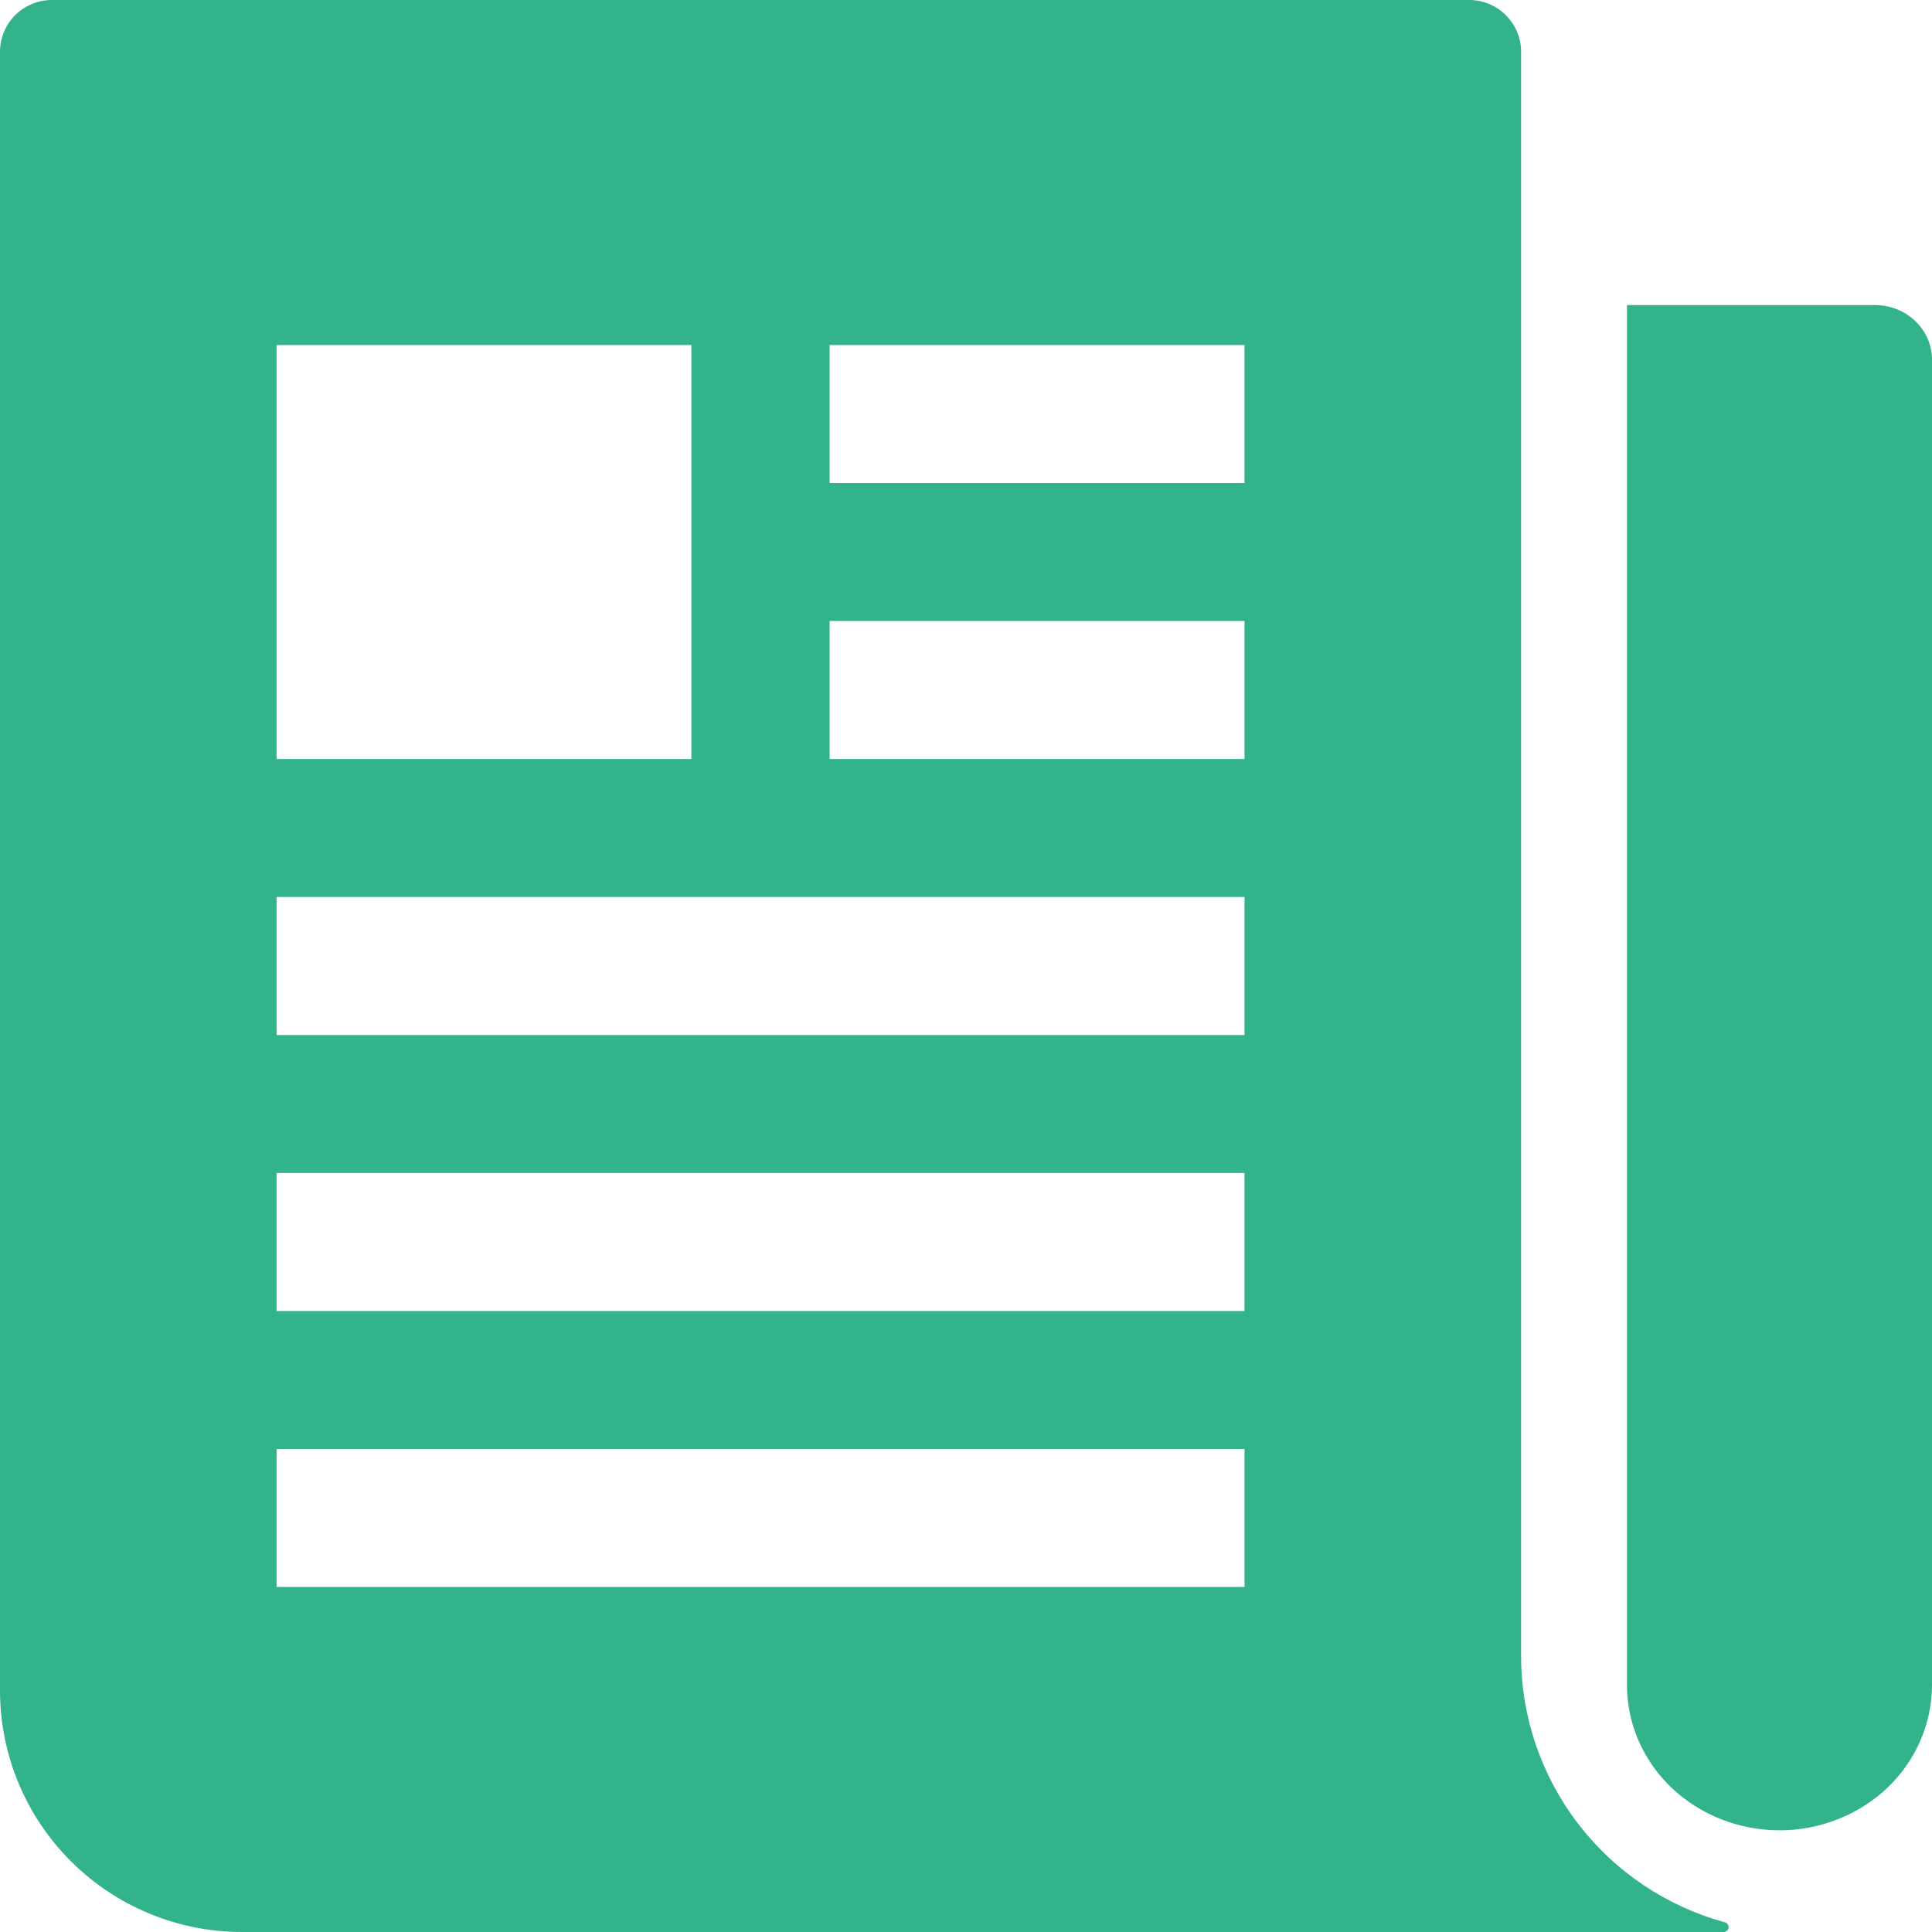 <svg width="19" height="19" viewBox="0 0 19 19" fill="none" xmlns="http://www.w3.org/2000/svg">
<path d="M18.438 3H16V16.571C16 16.95 16.158 17.314 16.439 17.582C16.721 17.849 17.102 18 17.5 18C17.898 18 18.279 17.849 18.561 17.582C18.842 17.314 19 16.95 19 16.571V3.536C19 3.394 18.941 3.257 18.835 3.157C18.73 3.056 18.587 3 18.438 3Z" fill="#32B38C"/>
<path d="M16.962 18.904C16.387 18.747 15.88 18.406 15.518 17.933C15.156 17.459 14.959 16.881 14.959 16.286V0.509C14.959 0.374 14.905 0.245 14.809 0.149C14.714 0.054 14.584 0 14.449 0H0.51C0.375 0 0.245 0.054 0.149 0.149C0.054 0.245 0 0.374 0 0.509V16.625C0 17.255 0.251 17.859 0.697 18.304C1.143 18.75 1.749 19 2.38 19H16.95C16.962 19 16.974 18.996 16.983 18.989C16.992 18.981 16.998 18.97 17 18.958C17.001 18.946 16.998 18.934 16.991 18.924C16.985 18.914 16.974 18.907 16.962 18.904ZM2.72 7.464V3.393H6.799V7.464H2.72ZM12.239 15.607H2.72V14.25H12.239V15.607ZM12.239 12.893H2.72V11.536H12.239V12.893ZM12.239 10.179H2.72V8.821H12.239V10.179ZM12.239 7.464H8.159V6.107H12.239V7.464ZM12.239 4.75H8.159V3.393H12.239V4.75Z" fill="#32B38C"/>
</svg>
